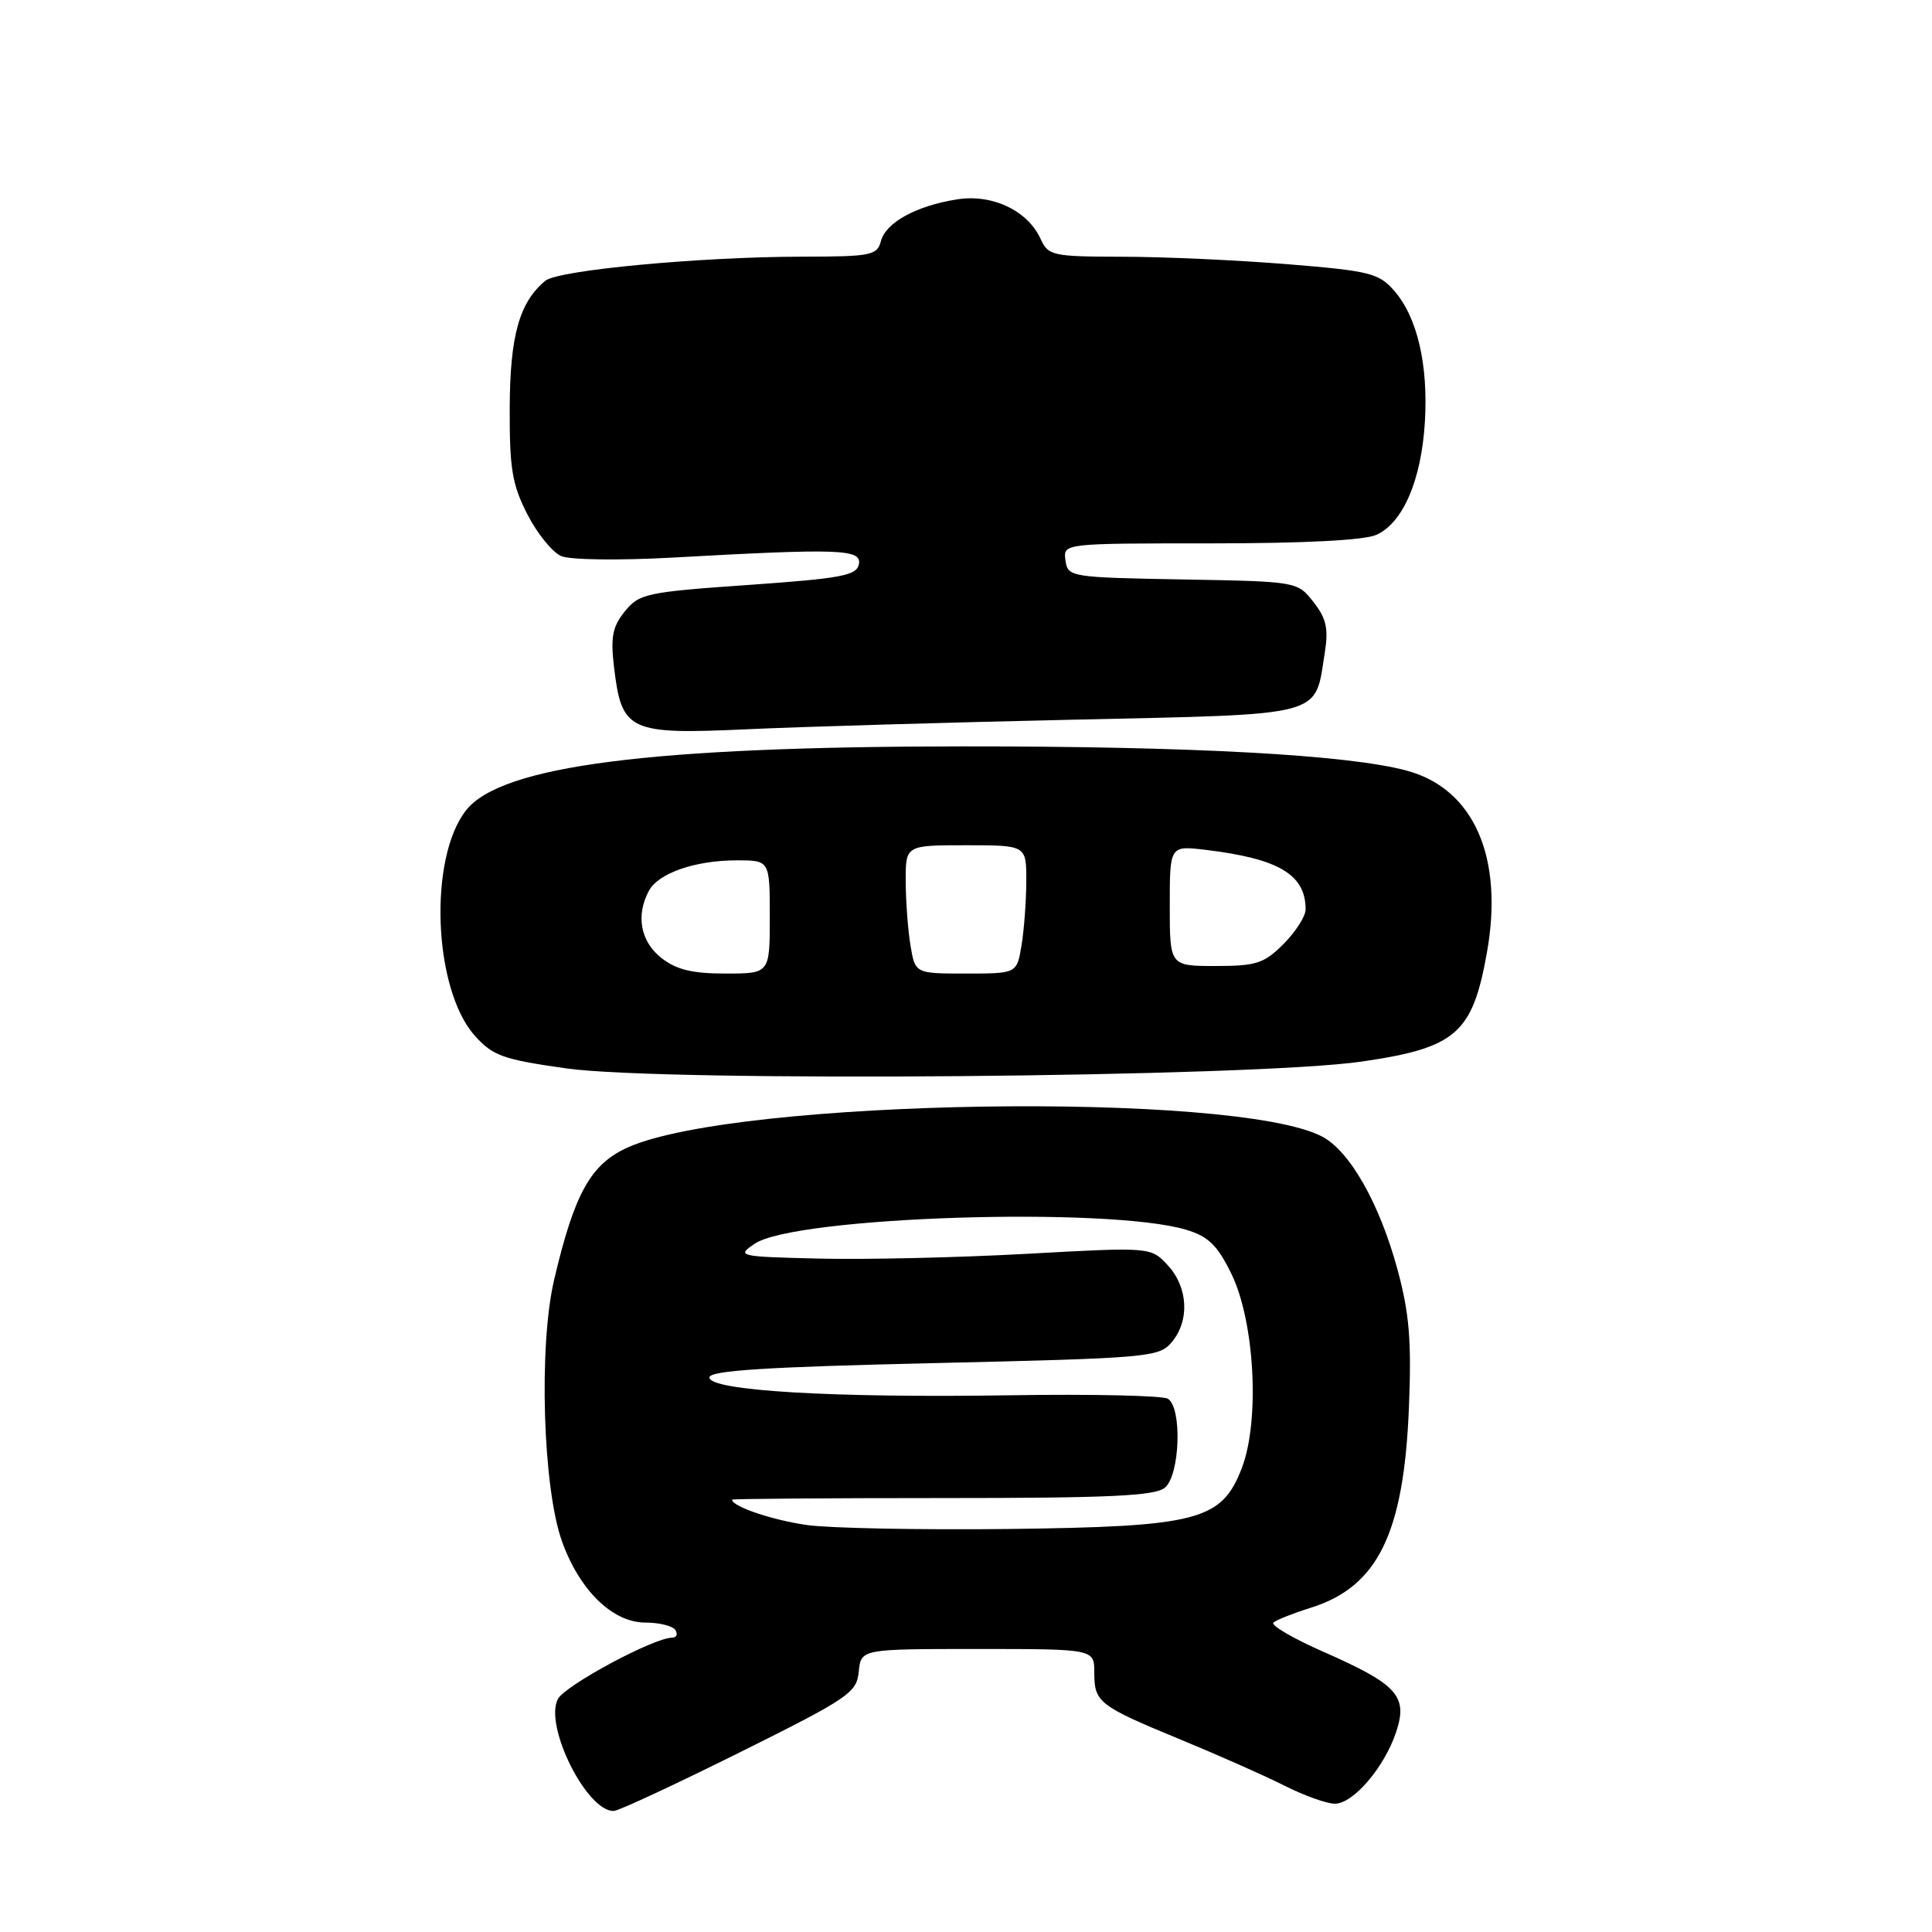 <?xml version="1.0" encoding="UTF-8" standalone="no"?>
<!DOCTYPE svg PUBLIC "-//W3C//DTD SVG 1.1//EN" "http://www.w3.org/Graphics/SVG/1.1/DTD/svg11.dtd" >
<svg xmlns="http://www.w3.org/2000/svg" xmlns:xlink="http://www.w3.org/1999/xlink" version="1.1" viewBox="0 0 256 256">
 <g >
 <path fill="currentColor"
d=" M 98.00 232.21 C 112.47 225.01 113.52 224.30 113.79 221.50 C 114.09 218.50 114.09 218.50 129.54 218.50 C 145.00 218.50 145.00 218.50 145.00 221.63 C 145.00 225.58 145.57 226.02 156.50 230.53 C 161.45 232.57 167.62 235.31 170.22 236.62 C 172.81 237.93 175.81 239.00 176.88 239.00 C 179.33 239.00 183.46 234.15 185.01 229.46 C 186.57 224.74 185.15 223.18 175.40 218.89 C 171.32 217.10 168.32 215.34 168.74 214.99 C 169.16 214.64 171.39 213.75 173.70 213.03 C 182.56 210.25 186.02 203.20 186.69 186.50 C 187.05 177.72 186.75 174.05 185.20 168.31 C 182.83 159.51 178.85 152.49 175.15 150.58 C 163.54 144.57 97.77 145.59 83.28 152.00 C 78.29 154.20 76.13 158.05 73.42 169.60 C 71.36 178.41 71.93 197.20 74.48 204.28 C 76.82 210.76 81.18 215.00 85.52 215.00 C 87.37 215.00 89.16 215.45 89.50 216.00 C 89.84 216.55 89.64 217.00 89.06 217.00 C 86.64 217.00 74.91 223.30 73.93 225.12 C 72.05 228.65 77.76 240.08 81.34 239.96 C 81.98 239.94 89.47 236.45 98.00 232.21 Z  M 180.46 140.66 C 192.94 138.84 195.11 136.95 197.02 126.25 C 199.29 113.59 195.29 104.50 186.39 102.11 C 178.61 100.01 157.93 98.88 127.50 98.90 C 86.24 98.92 66.46 101.46 61.78 107.34 C 56.75 113.67 57.40 131.06 62.91 137.23 C 65.31 139.91 66.63 140.38 75.05 141.57 C 88.17 143.42 166.15 142.75 180.46 140.66 Z  M 142.33 95.36 C 175.94 94.61 174.17 95.08 175.54 86.50 C 176.05 83.29 175.75 81.95 174.04 79.77 C 171.90 77.05 171.90 77.05 156.70 76.78 C 141.79 76.51 141.49 76.46 141.18 74.25 C 140.86 72.00 140.86 72.00 160.38 72.00 C 172.85 72.00 180.81 71.59 182.40 70.86 C 185.91 69.26 188.33 63.62 188.80 55.98 C 189.27 48.31 187.80 42.02 184.72 38.50 C 182.69 36.19 181.47 35.89 170.50 35.00 C 163.90 34.47 154.10 34.02 148.73 34.02 C 139.47 34.00 138.90 33.88 137.89 31.67 C 136.18 27.90 131.47 25.67 126.80 26.42 C 121.38 27.28 117.37 29.49 116.72 31.96 C 116.23 33.84 115.41 34.00 106.34 34.01 C 92.87 34.02 73.96 35.79 72.26 37.20 C 68.82 40.05 67.58 44.47 67.54 54.00 C 67.51 62.08 67.85 64.19 69.88 68.15 C 71.18 70.70 73.21 73.20 74.38 73.69 C 75.55 74.19 82.07 74.27 89.00 73.89 C 111.23 72.65 114.19 72.75 113.81 74.75 C 113.53 76.26 111.53 76.64 99.15 77.51 C 85.67 78.45 84.70 78.66 82.80 81.00 C 81.16 83.03 80.89 84.41 81.36 88.38 C 82.37 96.91 83.30 97.35 99.00 96.63 C 106.42 96.29 125.92 95.72 142.33 95.36 Z  M 106.98 202.08 C 102.42 201.45 96.99 199.62 97.00 198.71 C 97.00 198.60 109.53 198.50 124.85 198.50 C 146.98 198.50 153.03 198.22 154.35 197.13 C 156.36 195.46 156.66 186.53 154.75 185.34 C 154.06 184.92 144.69 184.71 133.92 184.88 C 110.39 185.25 94.00 184.28 94.00 182.52 C 94.00 181.61 101.40 181.13 123.75 180.62 C 152.21 179.96 153.58 179.84 155.25 177.86 C 157.66 175.00 157.44 170.59 154.75 167.67 C 152.50 165.23 152.50 165.23 136.00 166.14 C 126.92 166.64 114.55 166.92 108.50 166.77 C 97.80 166.51 97.57 166.45 100.00 164.80 C 105.32 161.20 146.86 159.85 157.17 162.95 C 160.11 163.83 161.31 164.99 163.16 168.78 C 166.25 175.08 166.96 188.19 164.56 194.49 C 161.88 201.49 158.81 202.29 133.50 202.60 C 121.95 202.73 110.01 202.50 106.98 202.08 Z  M 87.63 126.93 C 84.87 124.76 84.23 121.30 85.98 118.04 C 87.24 115.69 92.12 114.00 97.65 114.00 C 102.00 114.00 102.00 114.00 102.00 121.50 C 102.00 129.00 102.00 129.00 96.13 129.00 C 91.72 129.00 89.62 128.49 87.63 126.93 Z  M 120.64 125.25 C 120.30 123.19 120.02 119.36 120.01 116.75 C 120.00 112.00 120.00 112.00 128.00 112.00 C 136.00 112.00 136.00 112.00 135.99 116.75 C 135.98 119.36 135.70 123.19 135.36 125.25 C 134.74 129.00 134.74 129.00 128.00 129.00 C 121.26 129.00 121.26 129.00 120.64 125.25 Z  M 155.00 120.02 C 155.00 112.04 155.00 112.04 159.75 112.61 C 169.47 113.78 173.00 115.89 173.00 120.51 C 173.00 121.41 171.68 123.47 170.08 125.08 C 167.49 127.67 166.46 128.00 161.08 128.00 C 155.00 128.00 155.00 128.00 155.00 120.02 Z "/>
</g>
</svg>
